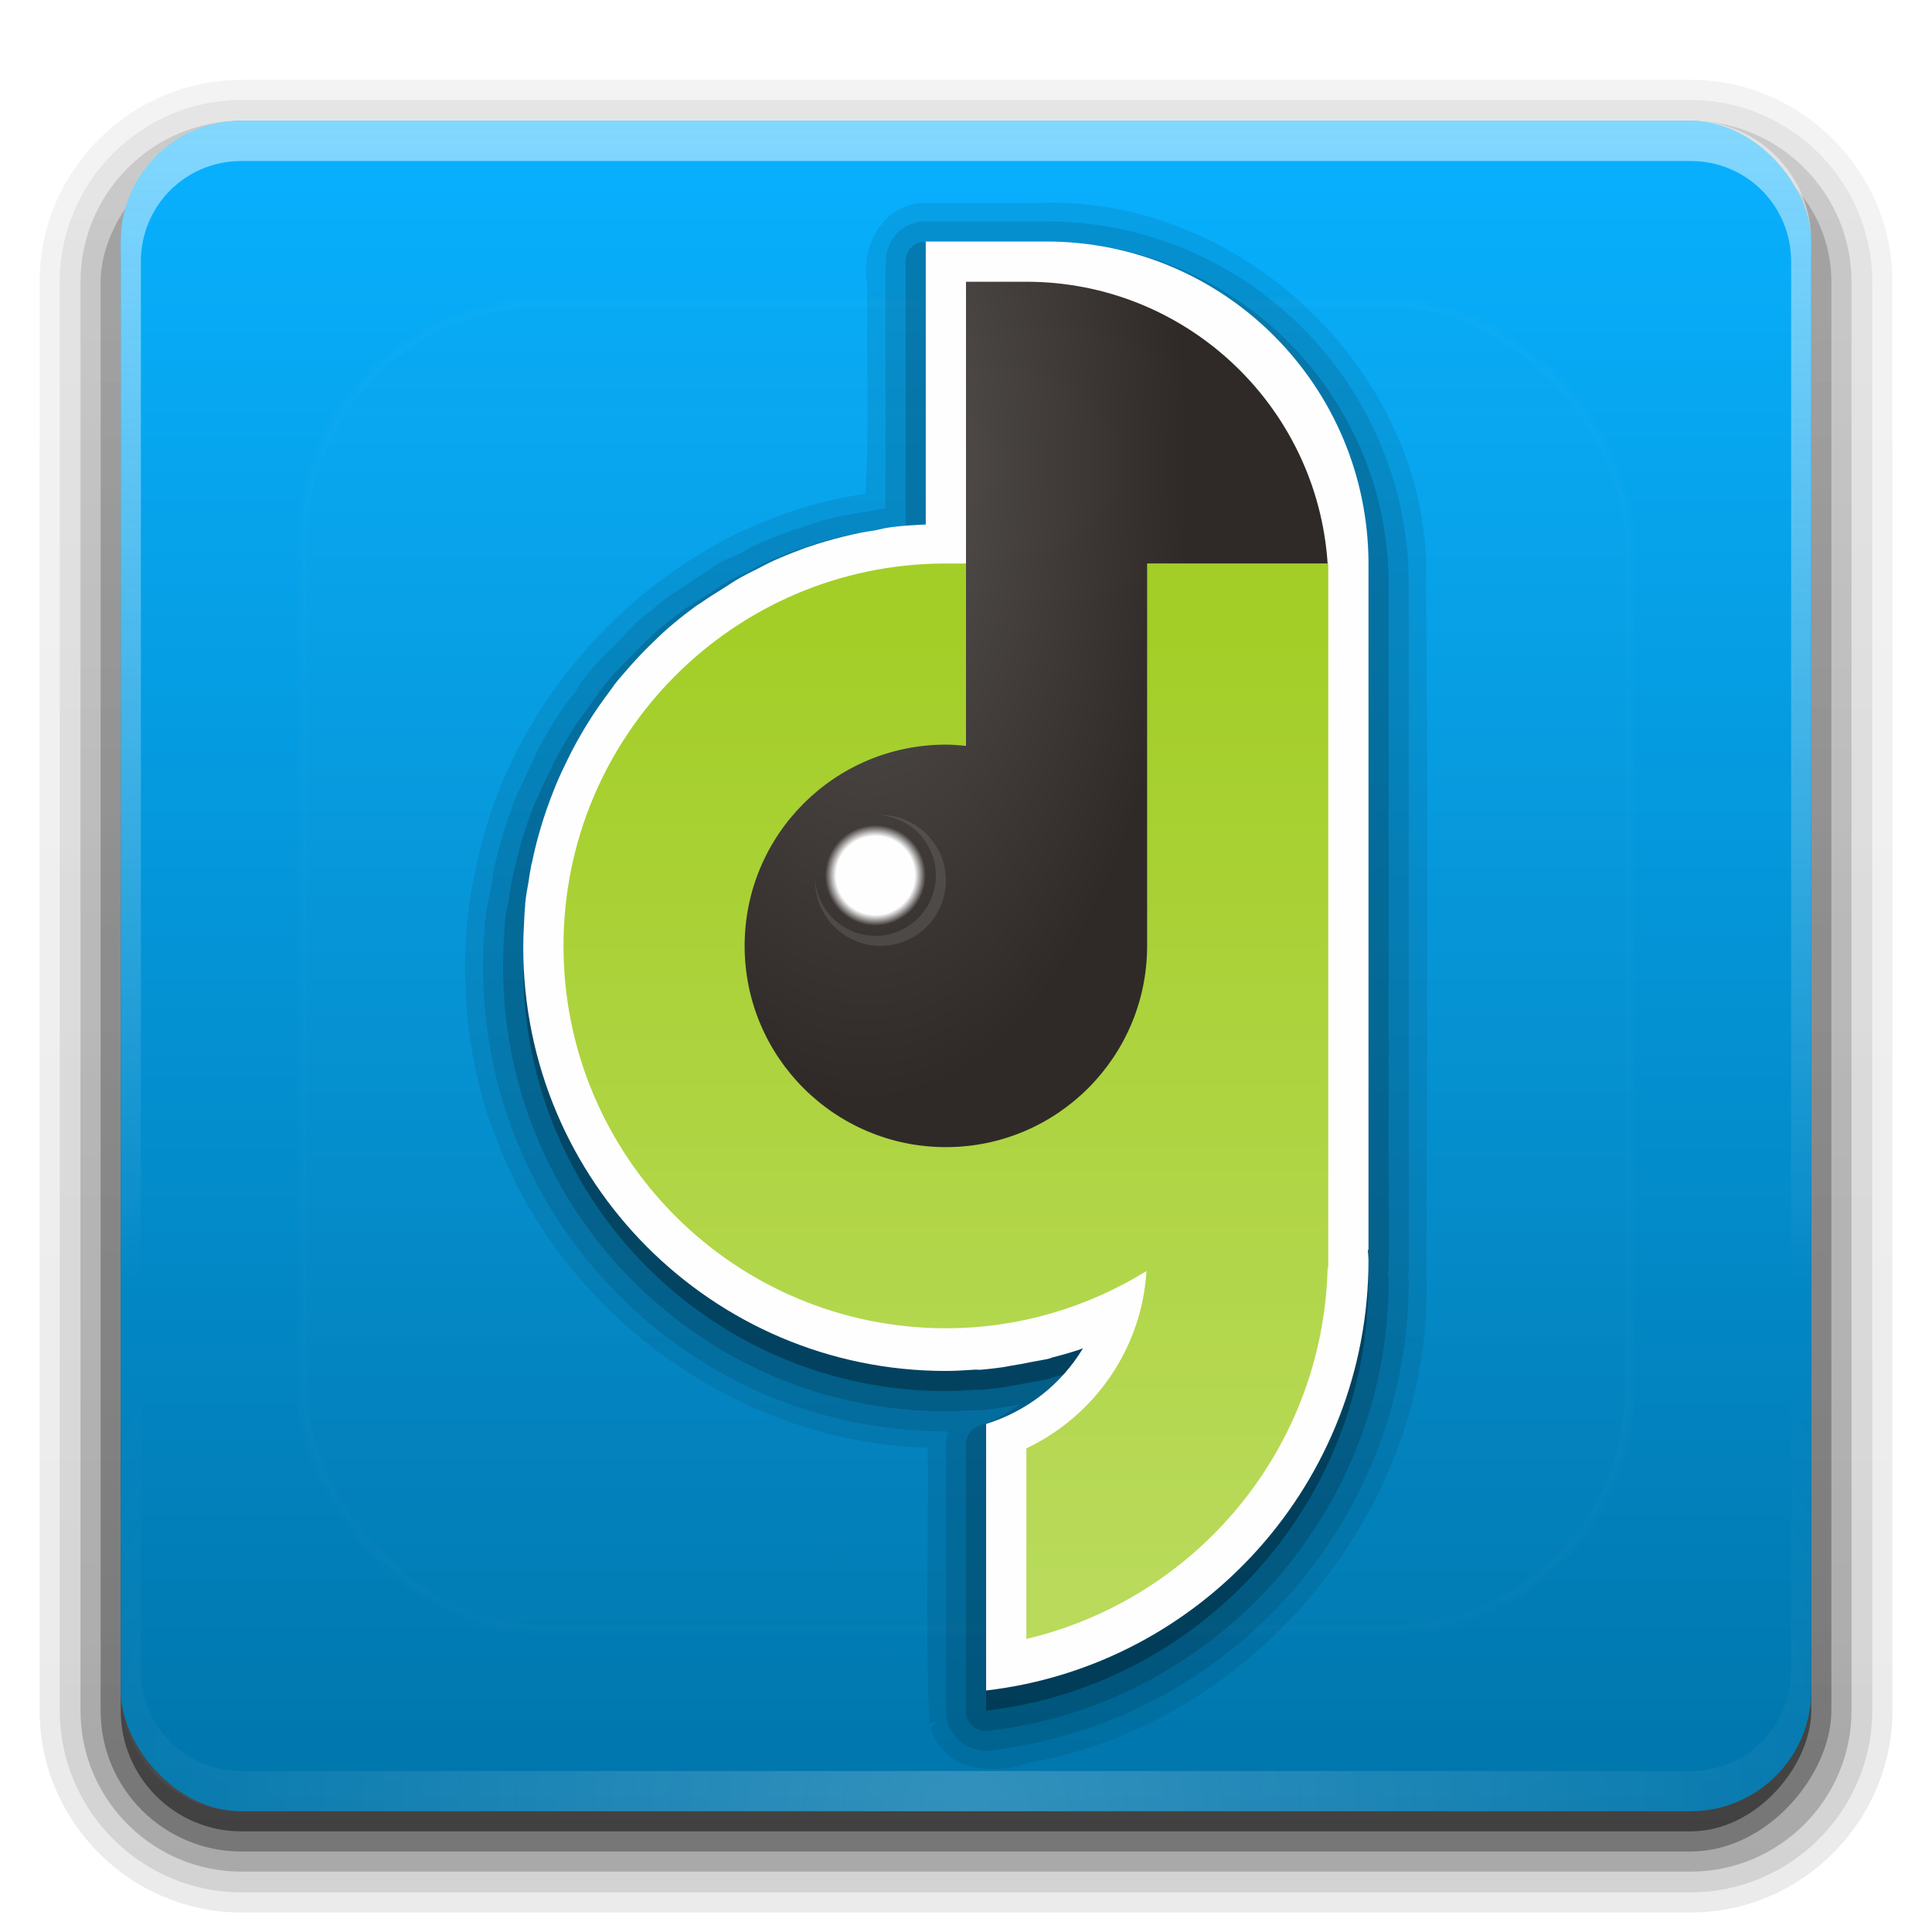 <?xml version="1.0" encoding="UTF-8" standalone="no"?>
<!-- Created with Inkscape (http://www.inkscape.org/) -->

<svg
   xmlns:dc="http://purl.org/dc/elements/1.1/"
   xmlns:cc="http://creativecommons.org/ns#"
   xmlns:rdf="http://www.w3.org/1999/02/22-rdf-syntax-ns#"
   xmlns:svg="http://www.w3.org/2000/svg"
   xmlns="http://www.w3.org/2000/svg"
   xmlns:xlink="http://www.w3.org/1999/xlink"
   xmlns:inkscape="http://www.inkscape.org/namespaces/inkscape"
   version="1.0"
   width="96"
   height="96"
   id="svg2408">
  <defs
     id="defs2410">
    <linearGradient
       id="linearGradient3792">
      <stop
         id="stop3794"
         style="stop-color:#b9da5b;stop-opacity:1"
         offset="0" />
      <stop
         id="stop3796"
         style="stop-color:#a3ce27;stop-opacity:1"
         offset="1" />
    </linearGradient>
    <linearGradient
       id="linearGradient3719">
      <stop
         id="stop3721"
         style="stop-color:#fefefe;stop-opacity:1"
         offset="0" />
      <stop
         id="stop3727"
         style="stop-color:#fefefe;stop-opacity:1"
         offset="0.781" />
      <stop
         id="stop3723"
         style="stop-color:#fefefe;stop-opacity:0"
         offset="1" />
    </linearGradient>
    <linearGradient
       id="linearGradient3707">
      <stop
         id="stop3709"
         style="stop-color:#595553;stop-opacity:1"
         offset="0" />
      <stop
         id="stop3711"
         style="stop-color:#2f2a27;stop-opacity:1"
         offset="1" />
    </linearGradient>
    <linearGradient
       id="linearGradient2883">
      <stop
         id="stop2885"
         style="stop-color:#0075ab;stop-opacity:1"
         offset="0" />
      <stop
         id="stop2887"
         style="stop-color:#08b1ff;stop-opacity:1"
         offset="1" />
    </linearGradient>
    <linearGradient
       x1="45.448"
       y1="92.54"
       x2="45.448"
       y2="7.017"
       id="ButtonShadow"
       gradientUnits="userSpaceOnUse"
       gradientTransform="scale(1.006,0.994)">
      <stop
         id="stop3750"
         style="stop-color:#000000;stop-opacity:1"
         offset="0" />
      <stop
         id="stop3752"
         style="stop-color:#000000;stop-opacity:0.588"
         offset="1" />
    </linearGradient>
    <linearGradient
       id="linearGradient3737">
      <stop
         id="stop3739"
         style="stop-color:#fefefe;stop-opacity:1"
         offset="0" />
      <stop
         id="stop3741"
         style="stop-color:#fefefe;stop-opacity:0"
         offset="1" />
    </linearGradient>
    <filter
       color-interpolation-filters="sRGB"
       id="filter3174">
      <feGaussianBlur
         id="feGaussianBlur3176"
         stdDeviation="1.71" />
    </filter>
    <linearGradient
       x1="36.357"
       y1="6"
       x2="36.357"
       y2="63.893"
       id="linearGradient3188"
       xlink:href="#linearGradient3737"
       gradientUnits="userSpaceOnUse" />
    <filter
       x="-0.192"
       y="-0.192"
       width="1.384"
       height="1.384"
       color-interpolation-filters="sRGB"
       id="filter3794">
      <feGaussianBlur
         id="feGaussianBlur3796"
         stdDeviation="5.28" />
    </filter>
    <linearGradient
       x1="48"
       y1="20.221"
       x2="48"
       y2="138.661"
       id="linearGradient3613"
       xlink:href="#linearGradient3737"
       gradientUnits="userSpaceOnUse" />
    <radialGradient
       cx="48"
       cy="90.172"
       r="42"
       fx="48"
       fy="90.172"
       id="radialGradient3619"
       xlink:href="#linearGradient3737"
       gradientUnits="userSpaceOnUse"
       gradientTransform="matrix(1.157,0,0,0.996,-7.551,0.197)" />
    <clipPath
       id="clipPath3613">
      <rect
         width="84"
         height="84"
         rx="6"
         ry="6"
         x="6"
         y="6"
         id="rect3615"
         style="fill:#fefefe;fill-opacity:1;fill-rule:nonzero;stroke:none" />
    </clipPath>
    <linearGradient
       x1="48"
       y1="90"
       x2="48"
       y2="5.988"
       id="linearGradient3617"
       xlink:href="#linearGradient2883"
       gradientUnits="userSpaceOnUse" />
    <linearGradient
       x1="45.448"
       y1="92.54"
       x2="45.448"
       y2="7.017"
       id="ButtonShadow-0"
       gradientUnits="userSpaceOnUse"
       gradientTransform="matrix(1.006,0,0,0.994,100,0)">
      <stop
         id="stop3750-8"
         style="stop-color:#000000;stop-opacity:1"
         offset="0" />
      <stop
         id="stop3752-5"
         style="stop-color:#000000;stop-opacity:0.588"
         offset="1" />
    </linearGradient>
    <linearGradient
       x1="32.251"
       y1="6.132"
       x2="32.251"
       y2="90.239"
       id="linearGradient3780"
       xlink:href="#ButtonShadow-0"
       gradientUnits="userSpaceOnUse"
       gradientTransform="matrix(1.024,0,0,1.012,-1.143,-98.071)" />
    <linearGradient
       x1="32.251"
       y1="6.132"
       x2="32.251"
       y2="90.239"
       id="linearGradient3772"
       xlink:href="#ButtonShadow-0"
       gradientUnits="userSpaceOnUse"
       gradientTransform="matrix(1.024,0,0,1.012,-1.143,-98.071)" />
    <linearGradient
       x1="32.251"
       y1="6.132"
       x2="32.251"
       y2="90.239"
       id="linearGradient3725"
       xlink:href="#ButtonShadow-0"
       gradientUnits="userSpaceOnUse"
       gradientTransform="matrix(1.024,0,0,1.012,-1.143,-98.071)" />
    <linearGradient
       x1="32.251"
       y1="6.132"
       x2="32.251"
       y2="90.239"
       id="linearGradient3721"
       xlink:href="#ButtonShadow-0"
       gradientUnits="userSpaceOnUse"
       gradientTransform="translate(0,-97)" />
    <linearGradient
       x1="32.251"
       y1="6.132"
       x2="32.251"
       y2="90.239"
       id="linearGradient3026"
       xlink:href="#ButtonShadow-0"
       gradientUnits="userSpaceOnUse"
       gradientTransform="matrix(1.024,0,0,1.012,-1.143,-98.071)" />
    <radialGradient
       cx="64"
       cy="28.079"
       r="14.484"
       fx="64"
       fy="28.079"
       id="radialGradient3740"
       xlink:href="#linearGradient3707"
       gradientUnits="userSpaceOnUse"
       gradientTransform="matrix(1.105,4.1739132e-8,-8.2847895e-8,2.193,-6.697,-37.566)" />
    <radialGradient
       cx="44"
       cy="44"
       r="2"
       fx="44"
       fy="44"
       id="radialGradient3742"
       xlink:href="#linearGradient3719"
       gradientUnits="userSpaceOnUse" />
    <linearGradient
       x1="56"
       y1="80"
       x2="56"
       y2="32"
       id="linearGradient3798"
       xlink:href="#linearGradient3792"
       gradientUnits="userSpaceOnUse"
       gradientTransform="translate(-1,-1)" />
  </defs>
  <g
     id="layer2"
     style="display:none">
    <rect
       width="86"
       height="85"
       rx="6"
       ry="6"
       x="5"
       y="7"
       id="rect3745"
       style="opacity:0.9;fill:url(#ButtonShadow);fill-opacity:1;fill-rule:nonzero;stroke:none;filter:url(#filter3174)" />
  </g>
  <g
     id="layer3">
    <path
       d="m 12,-95.031 c -5.511,0 -10.031,4.52 -10.031,10.031 l 0,71 c 0,5.511 4.52,10.031 10.031,10.031 l 72,0 c 5.511,0 10.031,-4.52 10.031,-10.031 l 0,-71 c 0,-5.511 -4.52,-10.031 -10.031,-10.031 l -72,0 z"
       transform="scale(1,-1)"
       id="path3786"
       style="opacity:0.08;fill:url(#linearGradient3026);fill-opacity:1;fill-rule:nonzero;stroke:none;display:inline" />
    <path
       d="m 12,-94.031 c -4.972,0 -9.031,4.06 -9.031,9.031 l 0,71 c 0,4.972 4.06,9.031 9.031,9.031 l 72,0 c 4.972,0 9.031,-4.06 9.031,-9.031 l 0,-71 c 0,-4.972 -4.06,-9.031 -9.031,-9.031 l -72,0 z"
       transform="scale(1,-1)"
       id="path3778"
       style="opacity:0.1;fill:url(#linearGradient3780);fill-opacity:1;fill-rule:nonzero;stroke:none;display:inline" />
    <path
       d="m 12,-93 c -4.409,0 -8,3.591 -8,8 l 0,71 c 0,4.409 3.591,8 8,8 l 72,0 c 4.409,0 8,-3.591 8,-8 l 0,-71 c 0,-4.409 -3.591,-8 -8,-8 l -72,0 z"
       transform="scale(1,-1)"
       id="path3770"
       style="opacity:0.2;fill:url(#linearGradient3772);fill-opacity:1;fill-rule:nonzero;stroke:none;display:inline" />
    <rect
       width="86"
       height="85"
       rx="7"
       ry="7"
       x="5"
       y="-92"
       transform="scale(1,-1)"
       id="rect3723"
       style="opacity:0.3;fill:url(#linearGradient3725);fill-opacity:1;fill-rule:nonzero;stroke:none;display:inline" />
    <rect
       width="84"
       height="84"
       rx="6"
       ry="6"
       x="6"
       y="-91"
       transform="scale(1,-1)"
       id="rect3716"
       style="opacity:0.45;fill:url(#linearGradient3721);fill-opacity:1;fill-rule:nonzero;stroke:none;display:inline" />
  </g>
  <g
     id="layer1">
    <rect
       width="84"
       height="84"
       rx="6"
       ry="6"
       x="6"
       y="6"
       id="rect2419"
       style="fill:url(#linearGradient3617);fill-opacity:1;fill-rule:nonzero;stroke:none" />
    <path
       d="M 12,6 C 8.676,6 6,8.676 6,12 l 0,2 0,68 0,2 c 0,0.335 0.041,0.651 0.094,0.969 0.049,0.296 0.097,0.597 0.188,0.875 0.01,0.03 0.021,0.064 0.031,0.094 0.099,0.288 0.235,0.547 0.375,0.812 0.145,0.274 0.316,0.536 0.5,0.781 0.184,0.246 0.374,0.473 0.594,0.688 0.44,0.428 0.943,0.815 1.5,1.094 0.279,0.14 0.573,0.247 0.875,0.344 -0.256,-0.1 -0.487,-0.236 -0.719,-0.375 -0.007,-0.004 -0.024,0.004 -0.031,0 -0.032,-0.019 -0.062,-0.043 -0.094,-0.062 -0.12,-0.077 -0.231,-0.164 -0.344,-0.25 -0.106,-0.081 -0.213,-0.161 -0.312,-0.25 C 8.478,88.557 8.309,88.373 8.156,88.188 8.049,88.057 7.938,87.922 7.844,87.781 7.819,87.743 7.805,87.695 7.781,87.656 7.716,87.553 7.651,87.452 7.594,87.344 7.493,87.149 7.388,86.928 7.312,86.719 7.305,86.697 7.289,86.678 7.281,86.656 7.249,86.564 7.245,86.469 7.219,86.375 7.188,86.268 7.148,86.172 7.125,86.062 7.052,85.721 7,85.364 7,85 L 7,83 7,15 7,13 C 7,10.218 9.218,8 12,8 l 2,0 68,0 2,0 c 2.782,0 5,2.218 5,5 l 0,2 0,68 0,2 c 0,0.364 -0.052,0.721 -0.125,1.062 -0.044,0.207 -0.088,0.398 -0.156,0.594 -0.008,0.022 -0.023,0.041 -0.031,0.062 -0.063,0.174 -0.138,0.367 -0.219,0.531 -0.042,0.083 -0.079,0.17 -0.125,0.25 -0.055,0.097 -0.127,0.188 -0.188,0.281 -0.094,0.141 -0.205,0.276 -0.312,0.406 -0.143,0.174 -0.303,0.347 -0.469,0.5 -0.011,0.01 -0.02,0.021 -0.031,0.031 -0.138,0.126 -0.285,0.234 -0.438,0.344 -0.103,0.073 -0.204,0.153 -0.312,0.219 -0.007,0.004 -0.024,-0.004 -0.031,0 -0.232,0.139 -0.463,0.275 -0.719,0.375 0.302,-0.097 0.596,-0.204 0.875,-0.344 0.557,-0.279 1.06,-0.666 1.5,-1.094 0.22,-0.214 0.409,-0.442 0.594,-0.688 0.184,-0.246 0.355,-0.508 0.5,-0.781 0.14,-0.265 0.276,-0.525 0.375,-0.812 0.01,-0.031 0.021,-0.063 0.031,-0.094 0.09,-0.278 0.139,-0.579 0.188,-0.875 C 89.959,84.651 90,84.335 90,84 l 0,-2 0,-68 0,-2 C 90,8.676 87.324,6 84,6 L 12,6 z"
       inkscape:connector-curvature="0"
       id="rect3728"
       style="opacity:0.5;fill:url(#linearGradient3188);fill-opacity:1;fill-rule:nonzero;stroke:none" />
    <path
       d="M 12,90 C 8.676,90 6,87.324 6,84 L 6,82 6,14 6,12 c 0,-0.335 0.041,-0.651 0.094,-0.969 0.049,-0.296 0.097,-0.597 0.188,-0.875 C 6.291,10.126 6.302,10.093 6.312,10.062 6.411,9.775 6.547,9.515 6.688,9.25 6.832,8.976 7.003,8.714 7.188,8.469 7.372,8.223 7.561,7.995 7.781,7.781 8.221,7.353 8.724,6.967 9.281,6.688 9.56,6.548 9.855,6.441 10.156,6.344 9.9,6.444 9.67,6.58 9.438,6.719 c -0.007,0.004 -0.024,-0.004 -0.031,0 -0.032,0.019 -0.062,0.043 -0.094,0.062 -0.12,0.077 -0.231,0.164 -0.344,0.25 -0.106,0.081 -0.213,0.161 -0.312,0.25 C 8.478,7.443 8.309,7.627 8.156,7.812 8.049,7.943 7.938,8.078 7.844,8.219 7.819,8.257 7.805,8.305 7.781,8.344 7.716,8.447 7.651,8.548 7.594,8.656 7.493,8.851 7.388,9.072 7.312,9.281 7.305,9.303 7.289,9.322 7.281,9.344 7.249,9.436 7.245,9.531 7.219,9.625 7.188,9.732 7.148,9.828 7.125,9.938 7.052,10.279 7,10.636 7,11 l 0,2 0,68 0,2 c 0,2.782 2.218,5 5,5 l 2,0 68,0 2,0 c 2.782,0 5,-2.218 5,-5 l 0,-2 0,-68 0,-2 C 89,10.636 88.948,10.279 88.875,9.938 88.831,9.731 88.787,9.54 88.719,9.344 88.711,9.322 88.695,9.303 88.688,9.281 88.625,9.108 88.549,8.914 88.469,8.75 88.427,8.667 88.39,8.58 88.344,8.5 88.289,8.403 88.217,8.312 88.156,8.219 88.062,8.078 87.951,7.943 87.844,7.812 87.701,7.638 87.541,7.466 87.375,7.312 87.364,7.302 87.355,7.291 87.344,7.281 87.205,7.156 87.059,7.047 86.906,6.938 86.804,6.864 86.702,6.784 86.594,6.719 c -0.007,-0.004 -0.024,0.004 -0.031,0 -0.232,-0.139 -0.463,-0.275 -0.719,-0.375 0.302,0.097 0.596,0.204 0.875,0.344 0.557,0.279 1.06,0.666 1.5,1.094 0.22,0.214 0.409,0.442 0.594,0.688 0.184,0.246 0.355,0.508 0.5,0.781 0.14,0.265 0.276,0.525 0.375,0.812 0.01,0.031 0.021,0.063 0.031,0.094 0.09,0.278 0.139,0.579 0.188,0.875 C 89.959,11.349 90,11.665 90,12 l 0,2 0,68 0,2 c 0,3.324 -2.676,6 -6,6 l -72,0 z"
       inkscape:connector-curvature="0"
       id="path3615"
       style="opacity:0.2;fill:url(#radialGradient3619);fill-opacity:1;fill-rule:nonzero;stroke:none" />
  </g>
  <g
     id="layer5">
    <rect
       width="66"
       height="66"
       rx="12"
       ry="12"
       x="15"
       y="15"
       clip-path="url(#clipPath3613)"
       id="rect3171"
       style="opacity:0.1;fill:url(#linearGradient3613);fill-opacity:1;fill-rule:nonzero;stroke:#fefefe;stroke-width:0.5;stroke-linecap:round;stroke-linejoin:miter;stroke-miterlimit:4;stroke-opacity:1;stroke-dasharray:none;stroke-dashoffset:0;filter:url(#filter3794)" />
  </g>
  <g
     id="layer4">
    <path
       d="m 45.688,10.094 c -1.947,0.21 -2.921,2.238 -2.594,4.062 -0.063,3.435 0.126,7.053 -0.094,10.375 -9.475,1.376 -17.486,9.298 -19.344,18.562 -0.952,4.045 -0.701,9.322 1.028,13.531 3.277,8.746 12.061,15.066 21.409,15.313 0.07,4.557 -0.135,9.152 0.094,13.688 1.627,-0.292 -0.442,-0.171 0.25,0.688 0.812,1.759 3.1,1.856 4.738,1.265 C 62.453,85.58 71.344,74.723 70.875,63.25 70.912,51.375 70.958,39.465 70.851,27.58 70.312,17.78 61.125,9.541 51.318,10.094 c -1.877,0 -3.753,0 -5.63,0 z m 0.5,75.531 C 45.042,83.486 43.619,80.808 42.367,78.462 28.244,51.975 14.122,25.487 0,-1 15.396,27.875 30.792,56.75 46.188,85.625 z"
       inkscape:connector-curvature="0"
       id="path3812"
       style="opacity:0.08;color:#000000;fill:#000000;fill-opacity:1;fill-rule:nonzero;stroke:none;stroke-width:1.5;marker:none;visibility:visible;display:inline;overflow:visible;enable-background:accumulate" />
    <path
       d="M 45.781,12 A 0.988,0.988 0 0 0 45.625,12.031 c -1.21e-4,2.2e-5 -0.156,0.031 -0.156,0.031 -1.18e-4,3.3e-5 -0.156,0.062 -0.156,0.062 -1.15e-4,4.3e-5 -0.187,0.062 -0.188,0.062 -1.11e-4,5.3e-5 -0.156,0.094 -0.156,0.094 -1.06e-4,6.3e-5 -0.125,0.094 -0.125,0.094 -1e-4,7.2e-5 -0.156,0.094 -0.156,0.094 -9.3e-5,8e-5 -0.125,0.125 -0.125,0.125 -8.6e-5,8.8e-5 -0.094,0.125 -0.094,0.125 -7.7e-5,9.5e-5 -0.125,0.156 -0.125,0.156 -6.9e-5,1.02e-4 -0.094,0.156 -0.094,0.156 -6e-5,1.08e-4 -0.062,0.156 -0.062,0.156 -5e-5,1.12e-4 -0.062,0.156 -0.062,0.156 -4e-5,1.16e-4 -0.062,0.156 -0.062,0.156 -2.9e-5,1.19e-4 -0.031,0.187 -0.031,0.188 -1.9e-5,1.21e-4 8e-6,0.156 0,0.156 -7e-6,1.03e-4 -0.03,0.116 -0.031,0.156 -1.52e-4,0.008 0,0.031 0,0.031 l 0,1.125 0,3.844 0,7.25 c -0.147,0.02 -0.301,0.052 -0.375,0.062 -0.05,0.007 -0.097,0.029 -0.125,0.031 -0.049,0.005 -0.069,-0.016 -0.219,0.031 -0.012,0.004 -0.03,0.017 -0.062,0.031 -0.014,0.006 -0.018,-0.005 -0.031,0 -0.027,0.007 -0.065,0.022 -0.094,0.031 -0.018,0.006 -0.037,-0.009 -0.062,0 -0.174,0.025 -0.354,0.038 -0.625,0.094 -0.268,0.055 -0.624,0.102 -0.969,0.188 -0.67,0.166 -1.288,0.368 -1.938,0.594 0.207,-0.072 -0.066,-0.004 -0.25,0.062 -0.005,0.002 0.005,0.029 0,0.031 -0.067,0.024 -0.114,0.013 -0.156,0.031 -0.023,0.01 -0.039,0.02 -0.062,0.031 -0.012,0.006 -0.019,0.007 -0.062,0.031 -0.011,0.006 -0.062,0.031 -0.062,0.031 -0.421,0.16 -0.847,0.32 -1.25,0.5 -0.42,0.187 -0.725,0.393 -0.938,0.5 -0.21,0.106 -0.562,0.229 -0.938,0.438 -0.01,0.006 -0.021,-0.006 -0.031,0 -0.401,0.228 -0.719,0.477 -0.906,0.594 -0.303,0.19 -0.618,0.413 -0.969,0.656 -0.024,0.011 -0.07,0.02 -0.094,0.031 -0.026,0.018 -0.036,0.044 -0.062,0.062 A 0.988,0.988 0 0 0 33.625,30.375 c -0.069,0.041 -0.14,0.067 -0.219,0.125 -0.433,0.318 -0.834,0.646 -1.25,1 -0.011,0.009 -0.112,0.064 -0.219,0.156 -0.448,0.389 -0.808,0.807 -1.156,1.156 -0.405,0.405 -0.84,0.801 -1.25,1.281 -0.176,0.206 -0.345,0.417 -0.438,0.531 -0.255,0.316 -0.384,0.584 -0.438,0.656 -0.294,0.391 -0.637,0.818 -0.938,1.281 -0.384,0.591 -0.71,1.173 -1.031,1.781 -0.13,0.246 -0.196,0.453 -0.25,0.562 -0.205,0.416 -0.424,0.858 -0.625,1.344 0.004,-0.009 -0.053,0.053 -0.156,0.312 -0.468,1.18 -0.854,2.41 -1.125,3.688 -0.009,0.04 0.006,0.029 0,0.062 7.4e-4,0.006 -0.028,0.047 -0.031,0.062 -0.004,0.026 -0.007,0.128 0,0.094 -0.007,0.032 -0.024,0.055 -0.031,0.094 -0.007,0.035 0.006,0.06 0,0.094 -0.064,0.34 -0.115,0.636 -0.156,0.906 -0.007,0.049 -0.105,0.368 -0.156,0.812 -0.013,0.117 -0.022,0.249 -0.031,0.344 -0.003,0.027 0.002,0.04 0,0.062 -0.002,0.025 -0.03,0.042 -0.031,0.062 -0.003,0.039 -0.012,-0.048 0,0.188 7.61e-4,0.015 -2.6e-5,0.062 0,0.062 -0.018,0.267 -0.051,0.528 -0.062,0.75 C 24.012,48.227 24,48.654 24,49.062 24,61.755 34.326,72.125 47,72.125 c 0.045,0 0.08,4.36e-4 0.125,0 -3.6e-5,1.05e-4 -0.062,0.156 -0.062,0.156 -2.8e-5,1.07e-4 -0.031,0.125 -0.031,0.125 -1.9e-5,1.09e-4 1.1e-5,0.156 0,0.156 -1.1e-5,1.1e-4 -0.031,0.156 -0.031,0.156 A 0.988,0.988 0 0 0 47,72.75 L 47,85.969 47,86 c 3e-4,0.03 -2e-6,0.094 0,0.094 3e-6,7.5e-5 0.031,0.094 0.031,0.094 7e-6,7.5e-5 -1.1e-5,0.125 0,0.125 1.1e-5,7.4e-5 0.031,0.094 0.031,0.094 1.5e-5,7.3e-5 -1.9e-5,0.094 0,0.094 1.9e-5,7.2e-5 0.031,0.125 0.031,0.125 2.3e-5,7.1e-5 0.031,0.094 0.031,0.094 2.6e-5,7e-5 0.062,0.094 0.062,0.094 3e-5,6.9e-5 0.031,0.094 0.031,0.094 3.4e-5,6.7e-5 0.062,0.094 0.062,0.094 3.7e-5,6.5e-5 0.062,0.094 0.062,0.094 4.1e-5,6.3e-5 0.062,0.094 0.062,0.094 4.4e-5,6.1e-5 0.062,0.094 0.062,0.094 4.7e-5,5.8e-5 0.062,0.062 0.062,0.062 5e-5,5.5e-5 0.062,0.094 0.062,0.094 5.3e-5,5.3e-5 0.094,0.062 0.094,0.062 5.6e-5,5e-5 0.062,0.062 0.062,0.062 5.9e-5,4.7e-5 0.094,0.062 0.094,0.062 6.1e-5,4.3e-5 0.094,0.062 0.094,0.062 6.3e-5,4e-5 0.094,0.062 0.094,0.062 6.5e-5,3.7e-5 0.094,0.031 0.094,0.031 6.7e-5,3.3e-5 0.094,0.062 0.094,0.062 6.9e-5,2.9e-5 0.094,0.031 0.094,0.031 7e-5,2.6e-5 0.094,0.031 0.094,0.031 7.2e-5,2.2e-5 0.125,0.031 0.125,0.031 7.3e-5,1.8e-5 0.094,0.031 0.094,0.031 7.4e-5,1.4e-5 0.094,-1e-5 0.094,0 7.4e-5,1e-5 0.125,0.031 0.125,0.031 7.5e-5,6e-6 0.094,-2e-6 0.094,0 7.5e-5,2e-6 0.094,2e-6 0.094,0 7.5e-5,-2e-6 0.125,6e-6 0.125,0 7.5e-5,-6e-6 0.094,-0.031 0.094,-0.031 C 60.926,86.61 70,76.668 70,64.625 c 0,-0.147 -0.021,-0.159 -0.031,-0.219 6e-6,-8.8e-5 0,-0.125 0,-0.125 -2.39e-4,8.48e-4 -2.82e-4,-0.035 0,-0.031 A 0.988,0.988 0 0 0 70,64.094 L 70,49.062 70,30.031 C 70,20.106 61.911,12 52,12 l -5.969,0 c -2.6e-5,-10e-7 -0.019,10e-7 -0.031,0 -0.024,-10e-7 -0.027,0 -0.062,0 -5.3e-5,-2e-6 -0.027,0 -0.062,0 -0.054,-10e-7 -0.094,-4e-6 -0.094,0 z"
       transform="translate(0,-1)"
       id="path3808"
       style="opacity:0.1;color:#000000;fill:#000000;fill-opacity:1;fill-rule:nonzero;stroke:none;stroke-width:1.5;marker:none;visibility:visible;display:inline;overflow:visible;enable-background:accumulate" />
    <path
       d="M 45.906,13 A 0.992,0.992 0 0 0 45,14 l 0,1.156 0,3.844 0,8.156 c -0.258,0.019 -0.515,0.029 -0.781,0.062 -0.176,0.022 -0.332,0.047 -0.438,0.062 -0.231,0.034 -0.267,0.053 -0.125,0.031 -0.219,0.033 -0.301,0.066 -0.281,0.062 -0.226,0.038 -0.485,0.064 -0.781,0.125 -0.289,0.059 -0.61,0.114 -0.906,0.188 -0.637,0.158 -1.248,0.345 -1.875,0.562 -0.033,0.012 -0.122,0.028 -0.219,0.062 -0.117,0.042 -0.162,0.065 -0.156,0.062 -0.462,0.17 -0.925,0.362 -1.375,0.562 -0.35,0.156 -0.637,0.333 -0.906,0.469 -0.279,0.14 -0.596,0.263 -0.906,0.438 -0.348,0.196 -0.625,0.406 -0.875,0.562 -0.35,0.219 -0.709,0.444 -1.094,0.719 0.025,-0.018 -0.09,0.016 -0.281,0.156 -0.41,0.302 -0.818,0.628 -1.219,0.969 -0.043,0.036 -0.1,0.08 -0.188,0.156 -0.4,0.348 -0.764,0.732 -1.125,1.094 -0.407,0.408 -0.813,0.811 -1.188,1.25 -0.156,0.182 -0.303,0.372 -0.406,0.5 -0.195,0.241 -0.314,0.46 -0.438,0.625 -0.296,0.394 -0.6,0.796 -0.875,1.219 -0.364,0.561 -0.689,1.13 -1,1.719 -0.098,0.187 -0.17,0.369 -0.25,0.531 -0.204,0.413 -0.407,0.83 -0.594,1.281 -0.049,0.117 -0.116,0.212 -0.156,0.312 -0.447,1.128 -0.803,2.307 -1.062,3.531 -0.015,0.069 -0.023,0.148 -0.031,0.188 0.041,-0.2 0.022,-0.176 -0.031,0.094 -0.068,0.343 -0.108,0.655 -0.156,0.969 -0.031,0.203 -0.118,0.451 -0.156,0.781 -0.011,0.094 -0.021,0.207 -0.031,0.312 -0.021,0.212 -0.017,0.232 0,0.062 -0.037,0.372 -0.046,0.701 -0.062,1.031 C 25.013,48.276 25,48.675 25,49.062 c 0,12.158 9.864,22.062 22,22.062 0.516,0 1.007,-0.032 1.469,-0.062 -0.016,0.001 0.128,0.023 0.406,0 0.394,-0.033 0.74,-0.109 1.094,-0.156 0.193,-0.026 0.324,-0.055 0.375,-0.062 0.121,-0.018 0.226,-0.042 0.344,-0.062 -0.614,0.413 -1.245,0.808 -1.969,1.031 A 0.992,0.992 0 0 0 48,72.75 L 48,86 a 0.992,0.992 0 0 0 1.125,1 C 60.31,85.698 69,76.172 69,64.625 c 0,-0.139 -0.024,-0.187 -0.031,-0.281 a 0.992,0.992 0 0 0 0,-0.125 A 0.992,0.992 0 0 0 69,64.094 L 69,49.062 69,30.031 C 69,20.64 61.374,13 52,13 l -6,0 a 0.992,0.992 0 0 0 -0.094,0 z"
       transform="translate(0,-1)"
       id="path3804"
       style="opacity:0.15;color:#000000;fill:#000000;fill-opacity:1;fill-rule:nonzero;stroke:none;stroke-width:1.5;marker:none;visibility:visible;display:inline;overflow:visible;enable-background:accumulate" />
    <path
       d="m 46,13 0,1.159 0,3.852 0,9.051 c -0.562,0.026 -1.107,0.056 -1.656,0.125 -0.135,0.017 -0.272,0.043 -0.406,0.063 -0.043,0.006 -0.082,0.025 -0.125,0.031 -0.095,0.014 -0.186,0.047 -0.281,0.063 -0.251,0.042 -0.502,0.074 -0.75,0.125 -0.281,0.057 -0.567,0.119 -0.844,0.188 -0.614,0.152 -1.221,0.327 -1.812,0.532 -0.062,0.022 -0.125,0.04 -0.188,0.063 -0.053,0.019 -0.104,0.043 -0.156,0.063 -0.442,0.162 -0.885,0.342 -1.312,0.532 -0.299,0.133 -0.584,0.292 -0.875,0.438 -0.285,0.144 -0.566,0.282 -0.844,0.438 -0.289,0.163 -0.563,0.357 -0.844,0.532 -0.359,0.225 -0.719,0.443 -1.062,0.689 -0.08,0.057 -0.17,0.098 -0.25,0.157 -0.399,0.294 -0.779,0.588 -1.156,0.908 -0.063,0.053 -0.125,0.103 -0.188,0.157 -0.375,0.326 -0.743,0.682 -1.094,1.033 -0.389,0.389 -0.768,0.803 -1.125,1.221 -0.125,0.146 -0.254,0.289 -0.375,0.438 -0.155,0.192 -0.289,0.398 -0.438,0.595 -0.286,0.381 -0.553,0.759 -0.812,1.159 -0.346,0.533 -0.671,1.095 -0.969,1.66 -0.087,0.166 -0.167,0.333 -0.25,0.501 -0.2,0.406 -0.388,0.801 -0.562,1.221 -0.043,0.104 -0.084,0.209 -0.125,0.313 -0.429,1.082 -0.785,2.22 -1.031,3.382 -0.011,0.052 -0.021,0.105 -0.031,0.157 -0.007,0.033 -0.025,0.061 -0.031,0.094 -0.062,0.311 -0.108,0.624 -0.156,0.94 -0.039,0.254 -0.095,0.495 -0.125,0.752 -0.011,0.096 -0.022,0.186 -0.031,0.282 -0.002,0.021 0.002,0.041 0,0.063 -0.033,0.333 -0.045,0.664 -0.062,1.002 C 26.013,47.339 26,47.713 26,48.076 c 0,11.623 9.402,21.046 21,21.046 0.471,0 0.943,-0.032 1.406,-0.063 0.125,-0.008 0.25,0.01 0.375,0 0.36,-0.03 0.708,-0.077 1.062,-0.125 0.117,-0.016 0.227,-0.045 0.344,-0.063 0.348,-0.053 0.689,-0.118 1.031,-0.188 0.32,-0.066 0.654,-0.108 0.969,-0.188 0.022,-0.006 0.04,-0.026 0.062,-0.031 0.157,-0.04 0.314,-0.081 0.469,-0.125 0.283,-0.08 0.566,-0.159 0.844,-0.251 0.085,-0.028 0.166,-0.065 0.25,-0.094 C 52.744,69.781 51.026,71.129 49,71.753 L 49,85 C 59.693,83.756 68,74.66 68,63.61 68,63.44 67.973,63.278 67.969,63.109 l 0.031,0 0,-15.033 0,-19.041 C 68,20.179 60.837,13 52,13 l -6,0 z"
       inkscape:connector-curvature="0"
       id="path3800"
       style="opacity:0.3;color:#000000;fill:#000000;fill-opacity:1;fill-rule:nonzero;stroke:none;stroke-width:1.5;marker:none;visibility:visible;display:inline;overflow:visible;enable-background:accumulate" />
    <path
       d="m 46,12 0,1.159 0,3.852 0,9.051 c -0.562,0.026 -1.107,0.056 -1.656,0.125 -0.135,0.017 -0.272,0.043 -0.406,0.063 -0.043,0.006 -0.082,0.025 -0.125,0.031 -0.095,0.014 -0.186,0.047 -0.281,0.063 -0.251,0.042 -0.502,0.074 -0.75,0.125 -0.281,0.057 -0.567,0.119 -0.844,0.188 -0.614,0.152 -1.221,0.327 -1.812,0.532 -0.062,0.022 -0.125,0.04 -0.188,0.063 -0.053,0.019 -0.104,0.043 -0.156,0.063 -0.442,0.162 -0.885,0.342 -1.312,0.532 -0.299,0.133 -0.584,0.292 -0.875,0.438 -0.285,0.144 -0.566,0.282 -0.844,0.438 -0.289,0.163 -0.563,0.357 -0.844,0.532 -0.359,0.225 -0.719,0.443 -1.062,0.689 -0.08,0.057 -0.17,0.098 -0.25,0.157 -0.399,0.294 -0.779,0.588 -1.156,0.908 -0.063,0.053 -0.125,0.103 -0.188,0.157 -0.375,0.326 -0.743,0.682 -1.094,1.033 -0.389,0.389 -0.768,0.803 -1.125,1.221 -0.125,0.146 -0.254,0.289 -0.375,0.438 -0.155,0.192 -0.289,0.398 -0.438,0.595 -0.286,0.381 -0.553,0.759 -0.812,1.159 -0.346,0.533 -0.671,1.095 -0.969,1.66 -0.087,0.166 -0.167,0.333 -0.25,0.501 -0.2,0.406 -0.388,0.801 -0.562,1.221 -0.043,0.104 -0.084,0.209 -0.125,0.313 -0.429,1.082 -0.785,2.22 -1.031,3.382 -0.011,0.052 -0.021,0.105 -0.031,0.157 -0.007,0.033 -0.025,0.061 -0.031,0.094 -0.062,0.311 -0.108,0.624 -0.156,0.94 -0.039,0.254 -0.095,0.495 -0.125,0.752 -0.011,0.096 -0.022,0.186 -0.031,0.282 -0.002,0.021 0.002,0.041 0,0.063 -0.033,0.333 -0.045,0.664 -0.062,1.002 C 26.013,46.339 26,46.713 26,47.076 c 0,11.623 9.402,21.046 21,21.046 0.471,0 0.943,-0.032 1.406,-0.063 0.125,-0.008 0.25,0.01 0.375,0 0.36,-0.03 0.708,-0.077 1.062,-0.125 0.117,-0.016 0.227,-0.045 0.344,-0.063 0.348,-0.053 0.689,-0.118 1.031,-0.188 0.32,-0.066 0.654,-0.108 0.969,-0.188 0.022,-0.006 0.04,-0.026 0.062,-0.031 0.157,-0.04 0.314,-0.081 0.469,-0.125 0.283,-0.08 0.566,-0.159 0.844,-0.251 0.085,-0.028 0.166,-0.065 0.25,-0.094 C 52.744,68.781 51.026,70.129 49,70.753 L 49,84 C 59.693,82.756 68,73.66 68,62.61 68,62.44 67.973,62.278 67.969,62.109 l 0.031,0 0,-15.033 0,-19.041 C 68,19.179 60.837,12 52,12 l -6,0 z"
       inkscape:connector-curvature="0"
       id="path3688"
       style="color:#000000;fill:#fefefe;fill-opacity:1;fill-rule:nonzero;stroke:none;stroke-width:1.5;marker:none;visibility:visible;display:inline;overflow:visible;enable-background:accumulate" />
    <path
       d="M 46.875,28 C 36.44,28.068 28,36.549 28,47 c 0,10.493 8.507,19 19,19 3.66,0 7.069,-1.051 9.969,-2.844 -0.241,3.904 -2.612,7.214 -5.969,8.812 l 0,9.469 C 59.443,79.442 65.741,71.996 65.969,63 l 0.031,0 0,-0.5 0,-15.5 L 66,28 46.875,28 z"
       inkscape:connector-curvature="0"
       id="rect3784"
       style="color:#000000;fill:url(#linearGradient3798);fill-opacity:1;fill-rule:nonzero;stroke:none;stroke-width:1.5;marker:none;visibility:visible;display:inline;overflow:visible;enable-background:accumulate" />
    <g
       transform="translate(-21,-1)"
       id="g3735">
      <path
         d="M 69,15 69,15.312 69,29 69,38.062 C 68.674,38.03 68.335,38 68,38 c -5.523,0 -10,4.477 -10,10 0,5.523 4.477,10 10,10 5.523,0 10,-4.477 10,-10 l 0,-19 8.969,0 C 86.451,21.185 79.946,15 72,15 l -3,0 z"
         inkscape:connector-curvature="0"
         id="path3684"
         style="color:#000000;fill:url(#radialGradient3740);fill-opacity:1;fill-rule:nonzero;stroke:none;stroke-width:1.5;marker:none;visibility:visible;display:inline;overflow:visible;enable-background:accumulate" />
      <path
         d="m 46,44 a 2,2 0 1 1 -4,0 2,2 0 1 1 4,0 z"
         transform="matrix(1.25,0,0,1.25,9.5,-10.5)"
         id="path3717"
         style="color:#000000;fill:url(#radialGradient3742);fill-opacity:1;fill-rule:nonzero;stroke:none;stroke-width:1.5;marker:none;visibility:visible;display:inline;overflow:visible;enable-background:accumulate" />
      <path
         d="m 64.626,41.5 c 1.597,0.067 2.875,1.386 2.875,3 0,1.657 -1.343,3 -3,3 -1.614,0 -2.933,-1.278 -3,-2.875 -0.002,0.042 0,0.083 0,0.125 0,1.795 1.455,3.25 3.25,3.25 1.795,0 3.25,-1.455 3.25,-3.25 0,-1.795 -1.455,-3.25 -3.25,-3.25 -0.042,0 -0.083,-0.002 -0.125,0 z"
         inkscape:connector-curvature="0"
         id="path3729"
         style="opacity:0.1;color:#000000;fill:#fefefe;fill-opacity:1;fill-rule:nonzero;stroke:none;stroke-width:1.5;marker:none;visibility:visible;display:inline;overflow:visible;enable-background:accumulate" />
    </g>
  </g>
</svg>
